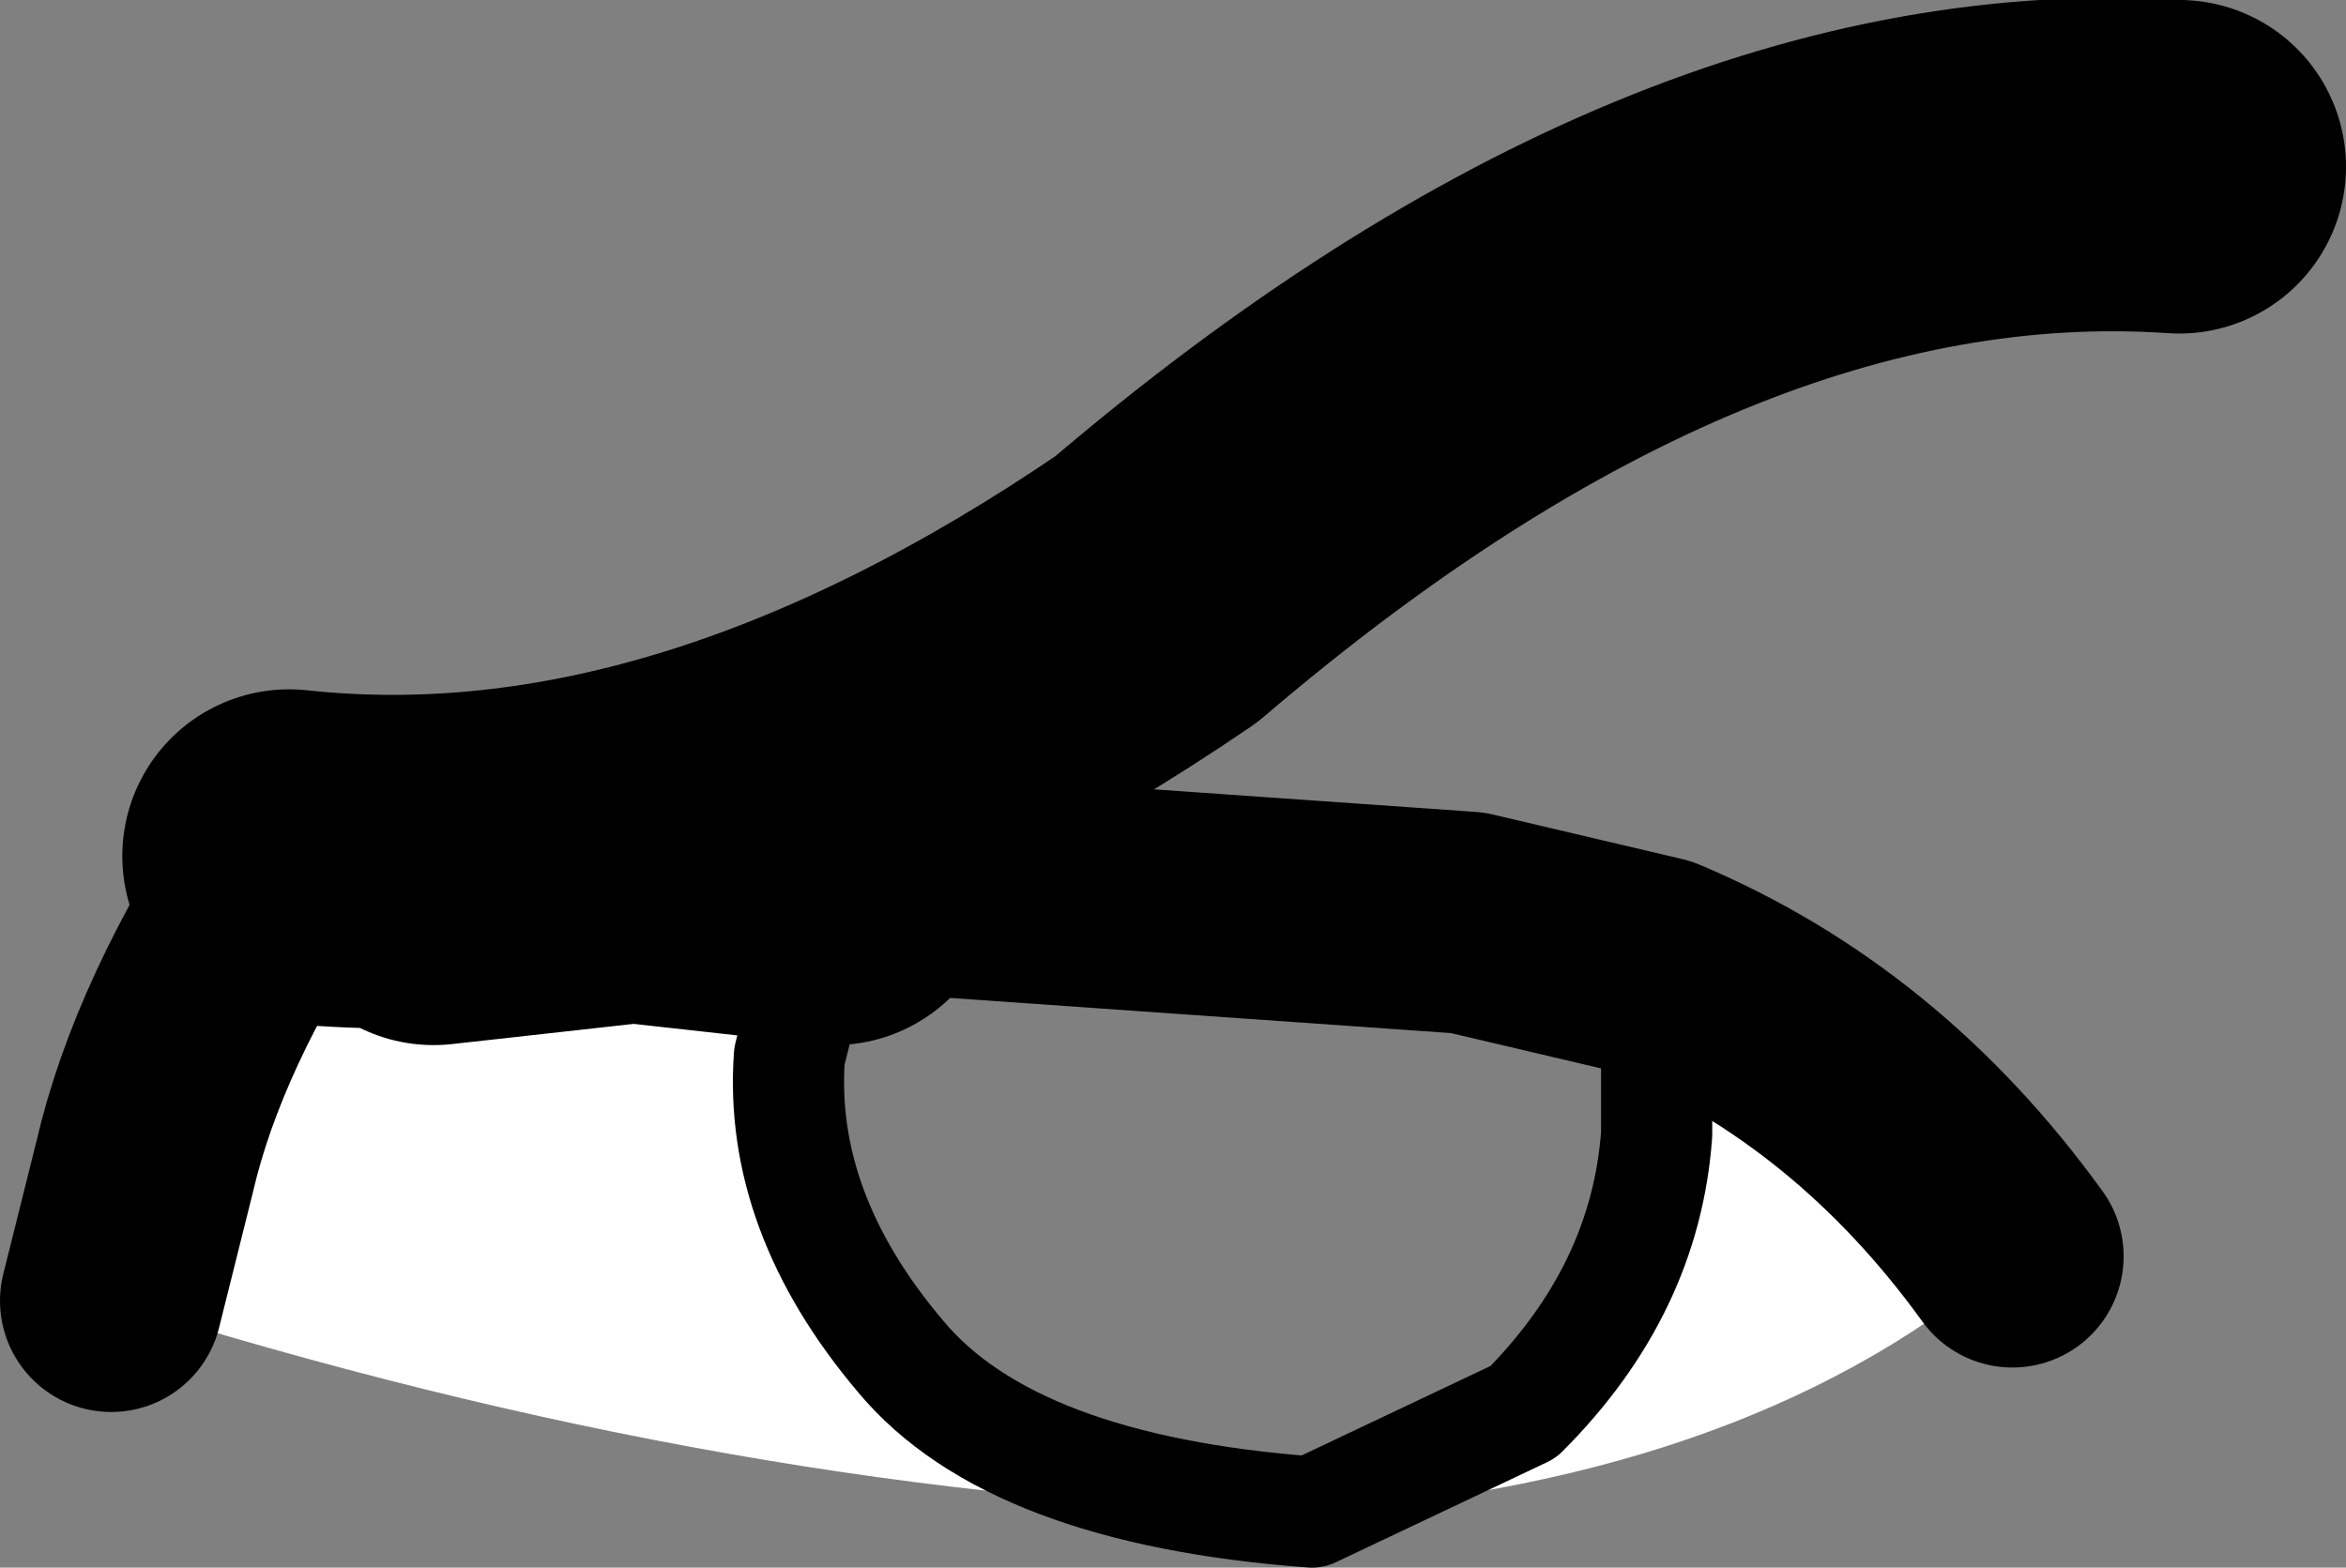 <?xml version="1.0" encoding="UTF-8" standalone="no"?>
<svg xmlns:xlink="http://www.w3.org/1999/xlink" height="7.05px" width="10.55px" xmlns="http://www.w3.org/2000/svg">
  <rect width="100%" height="100%" fill="#808080" stroke="none"/>
  <g transform="matrix(1.0, 0.0, 0.0, 1.0, -243.4, -101.65)">
    <path d="M245.35 105.6 L246.25 105.5 247.15 105.6 246.95 106.4 Q246.9 107.1 247.45 107.75 247.95 108.35 249.3 108.45 246.75 108.4 243.9 107.5 L244.05 106.9 Q244.2 106.25 244.7 105.5 L245.35 105.6 M250.85 106.0 Q251.8 106.4 252.45 107.3 251.3 108.3 249.3 108.45 L250.25 108.0 Q250.8 107.45 250.85 106.75 L250.85 106.0" fill="#ffffff" fill-rule="evenodd" stroke="none"/>
    <path d="M249.3 108.45 Q247.95 108.35 247.45 107.75 246.9 107.1 246.95 106.4 L247.15 105.6 250.0 105.8 250.85 106.0 250.85 106.75 Q250.8 107.45 250.25 108.0 L249.3 108.45" fill="#ffffff" fill-opacity="0.0" fill-rule="evenodd" stroke="none"/>
    <path d="M249.3 108.45 Q247.95 108.35 247.45 107.75 246.9 107.1 246.95 106.4 L247.15 105.6 M249.3 108.45 L250.25 108.0 Q250.8 107.45 250.85 106.75 L250.85 106.0" fill="none" stroke="#000000" stroke-linecap="round" stroke-linejoin="round" stroke-width="0.5"/>
    <path d="M247.15 105.6 L246.25 105.5 245.35 105.6 M244.7 105.5 Q246.55 105.7 248.6 104.3 251.0 102.25 253.2 102.4" fill="none" stroke="#000000" stroke-linecap="round" stroke-linejoin="round" stroke-width="1.5"/>
    <path d="M244.7 105.5 Q244.2 106.25 244.05 106.9 L243.9 107.5 M247.15 105.6 L250.0 105.8 250.85 106.0 Q251.8 106.4 252.45 107.3" fill="none" stroke="#000000" stroke-linecap="round" stroke-linejoin="round" stroke-width="1.0"/>
  </g>
</svg>
